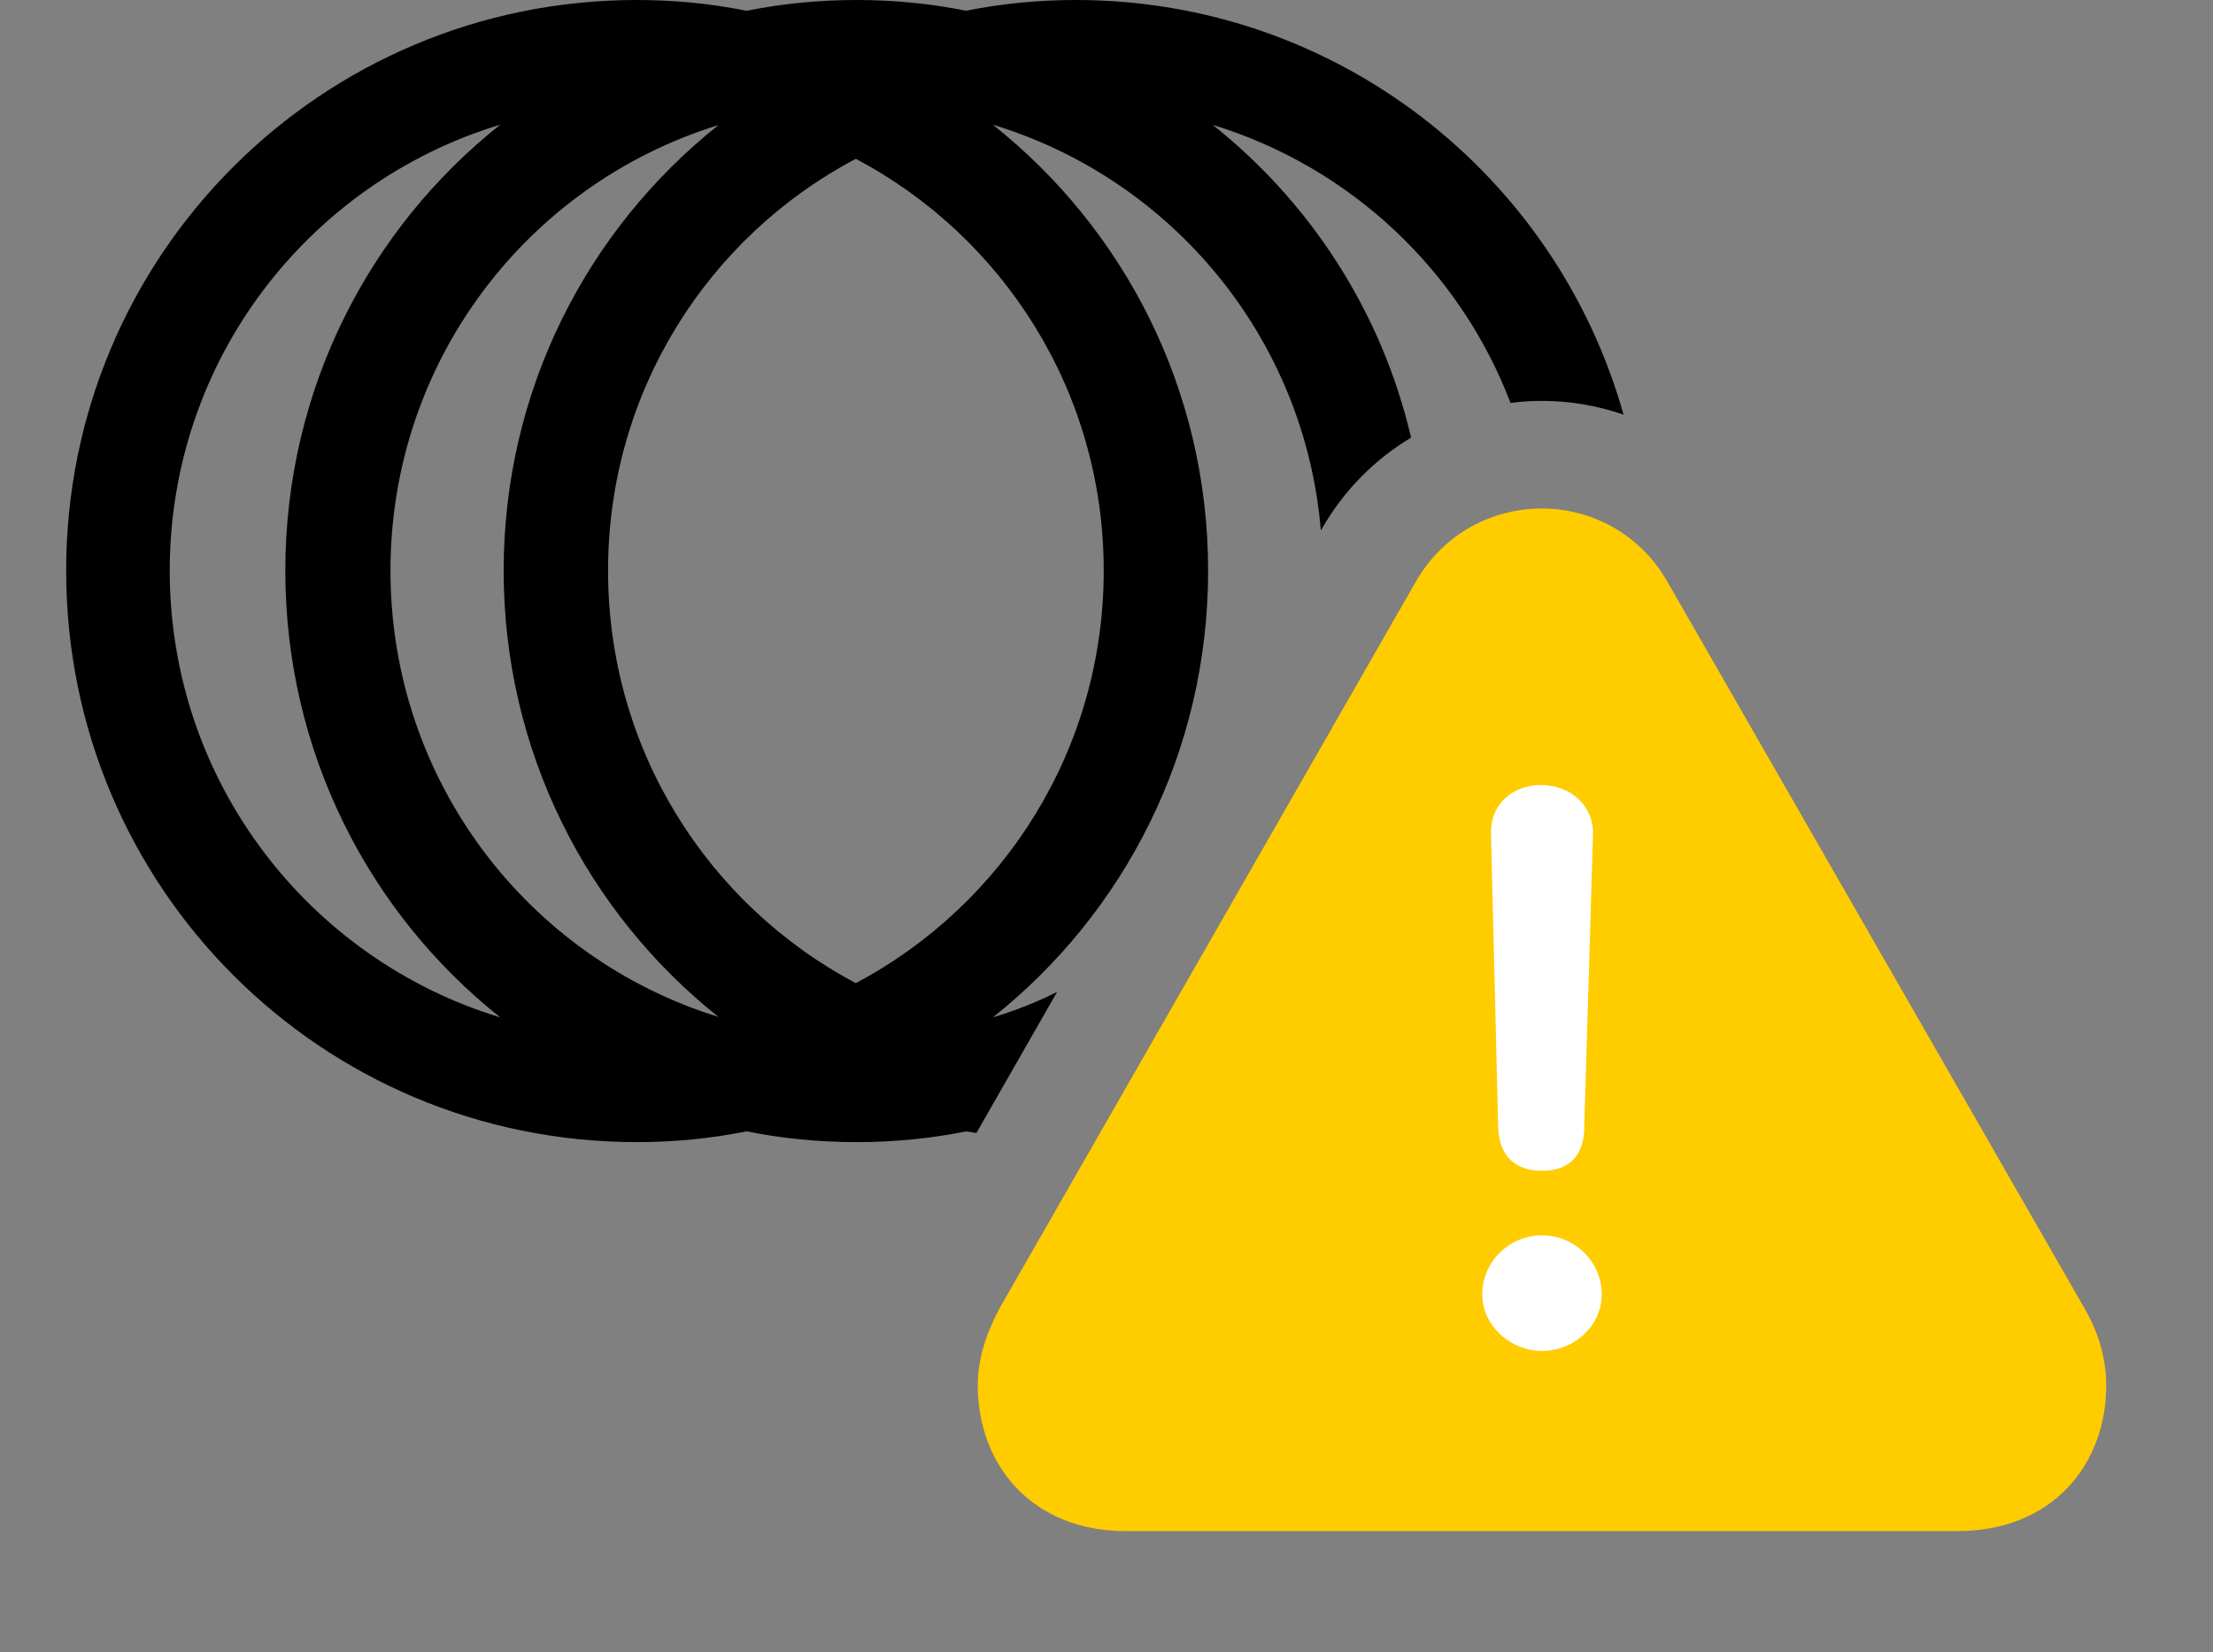 <svg version="1.1" xmlns="http://www.w3.org/2000/svg" xmlns:xlink="http://www.w3.org/1999/xlink" viewBox="0 0 37.967 28.342">
 <rect x="0" y="0" width="37.967" height="28.342" fill="#808080" stroke="none"/>
 <g>
  
  <path d="M27.854 7.113C27.408 6.958 26.935 6.877 26.455 6.877C26.274 6.877 26.093 6.888 25.915 6.912C25.045 4.63 23.155 2.86 20.806 2.142C22.482 3.474 23.706 5.35 24.209 7.507C23.591 7.877 23.06 8.405 22.682 9.064L22.661 9.101C22.385 5.792 20.1 3.07 17.033 2.139C19.286 3.926 20.727 6.687 20.727 9.789C20.727 12.899 19.286 15.663 17.034 17.452C17.416 17.337 17.786 17.193 18.136 17.015L16.752 19.435L16.575 19.408C15.968 19.53 15.34 19.592 14.697 19.592C14.05 19.592 13.419 19.53 12.809 19.407C12.2 19.53 11.569 19.592 10.924 19.592C5.51 19.592 1.135 15.217 1.135 9.789C1.135 4.375 5.51 0 10.924 0C11.569 0 12.2 0.062 12.809 0.185C13.419 0.062 14.05 0 14.697 0C15.34 0 15.968 0.062 16.575 0.184C17.183 0.062 17.813 0 18.457 0C22.93 0 26.7 3.002 27.854 7.113ZM2.912 9.789C2.912 13.403 5.297 16.454 8.582 17.452C6.331 15.663 4.895 12.899 4.895 9.789C4.895 6.687 6.331 3.926 8.582 2.139C5.297 3.133 2.912 6.175 2.912 9.789ZM6.699 9.789C6.699 13.392 9.06 16.435 12.326 17.444C10.077 15.655 8.641 12.894 8.641 9.789C8.641 6.692 10.077 3.934 12.326 2.146C9.061 3.152 6.699 6.186 6.699 9.789ZM10.432 9.789C10.432 12.859 12.146 15.522 14.683 16.865C17.215 15.522 18.936 12.859 18.936 9.789C18.936 6.719 17.215 4.063 14.683 2.724C12.146 4.063 10.432 6.719 10.432 9.789Z" style="fill:hsl(0 0 0/0.85)"></path>
  <path d="M19.305 26.264L33.592 26.264C35.178 26.264 36.135 25.156 36.135 23.762C36.135 23.324 36.012 22.873 35.766 22.449L28.615 9.994C28.137 9.146 27.289 8.723 26.455 8.723C25.607 8.723 24.76 9.146 24.281 9.994L17.145 22.449C16.912 22.887 16.775 23.324 16.775 23.762C16.775 25.156 17.732 26.264 19.305 26.264Z" style="fill:#ffcc00"></path>
  <path d="M26.455 20.084C25.99 20.084 25.717 19.824 25.703 19.332L25.58 14.301C25.566 13.809 25.936 13.467 26.441 13.467C26.947 13.467 27.344 13.822 27.33 14.315L27.18 19.332C27.18 19.824 26.92 20.084 26.455 20.084ZM26.455 23.174C25.908 23.174 25.43 22.736 25.43 22.203C25.43 21.643 25.895 21.191 26.455 21.191C27.016 21.191 27.48 21.643 27.48 22.203C27.48 22.75 27.002 23.174 26.455 23.174Z" style="fill:white"></path>
 </g>
</svg>